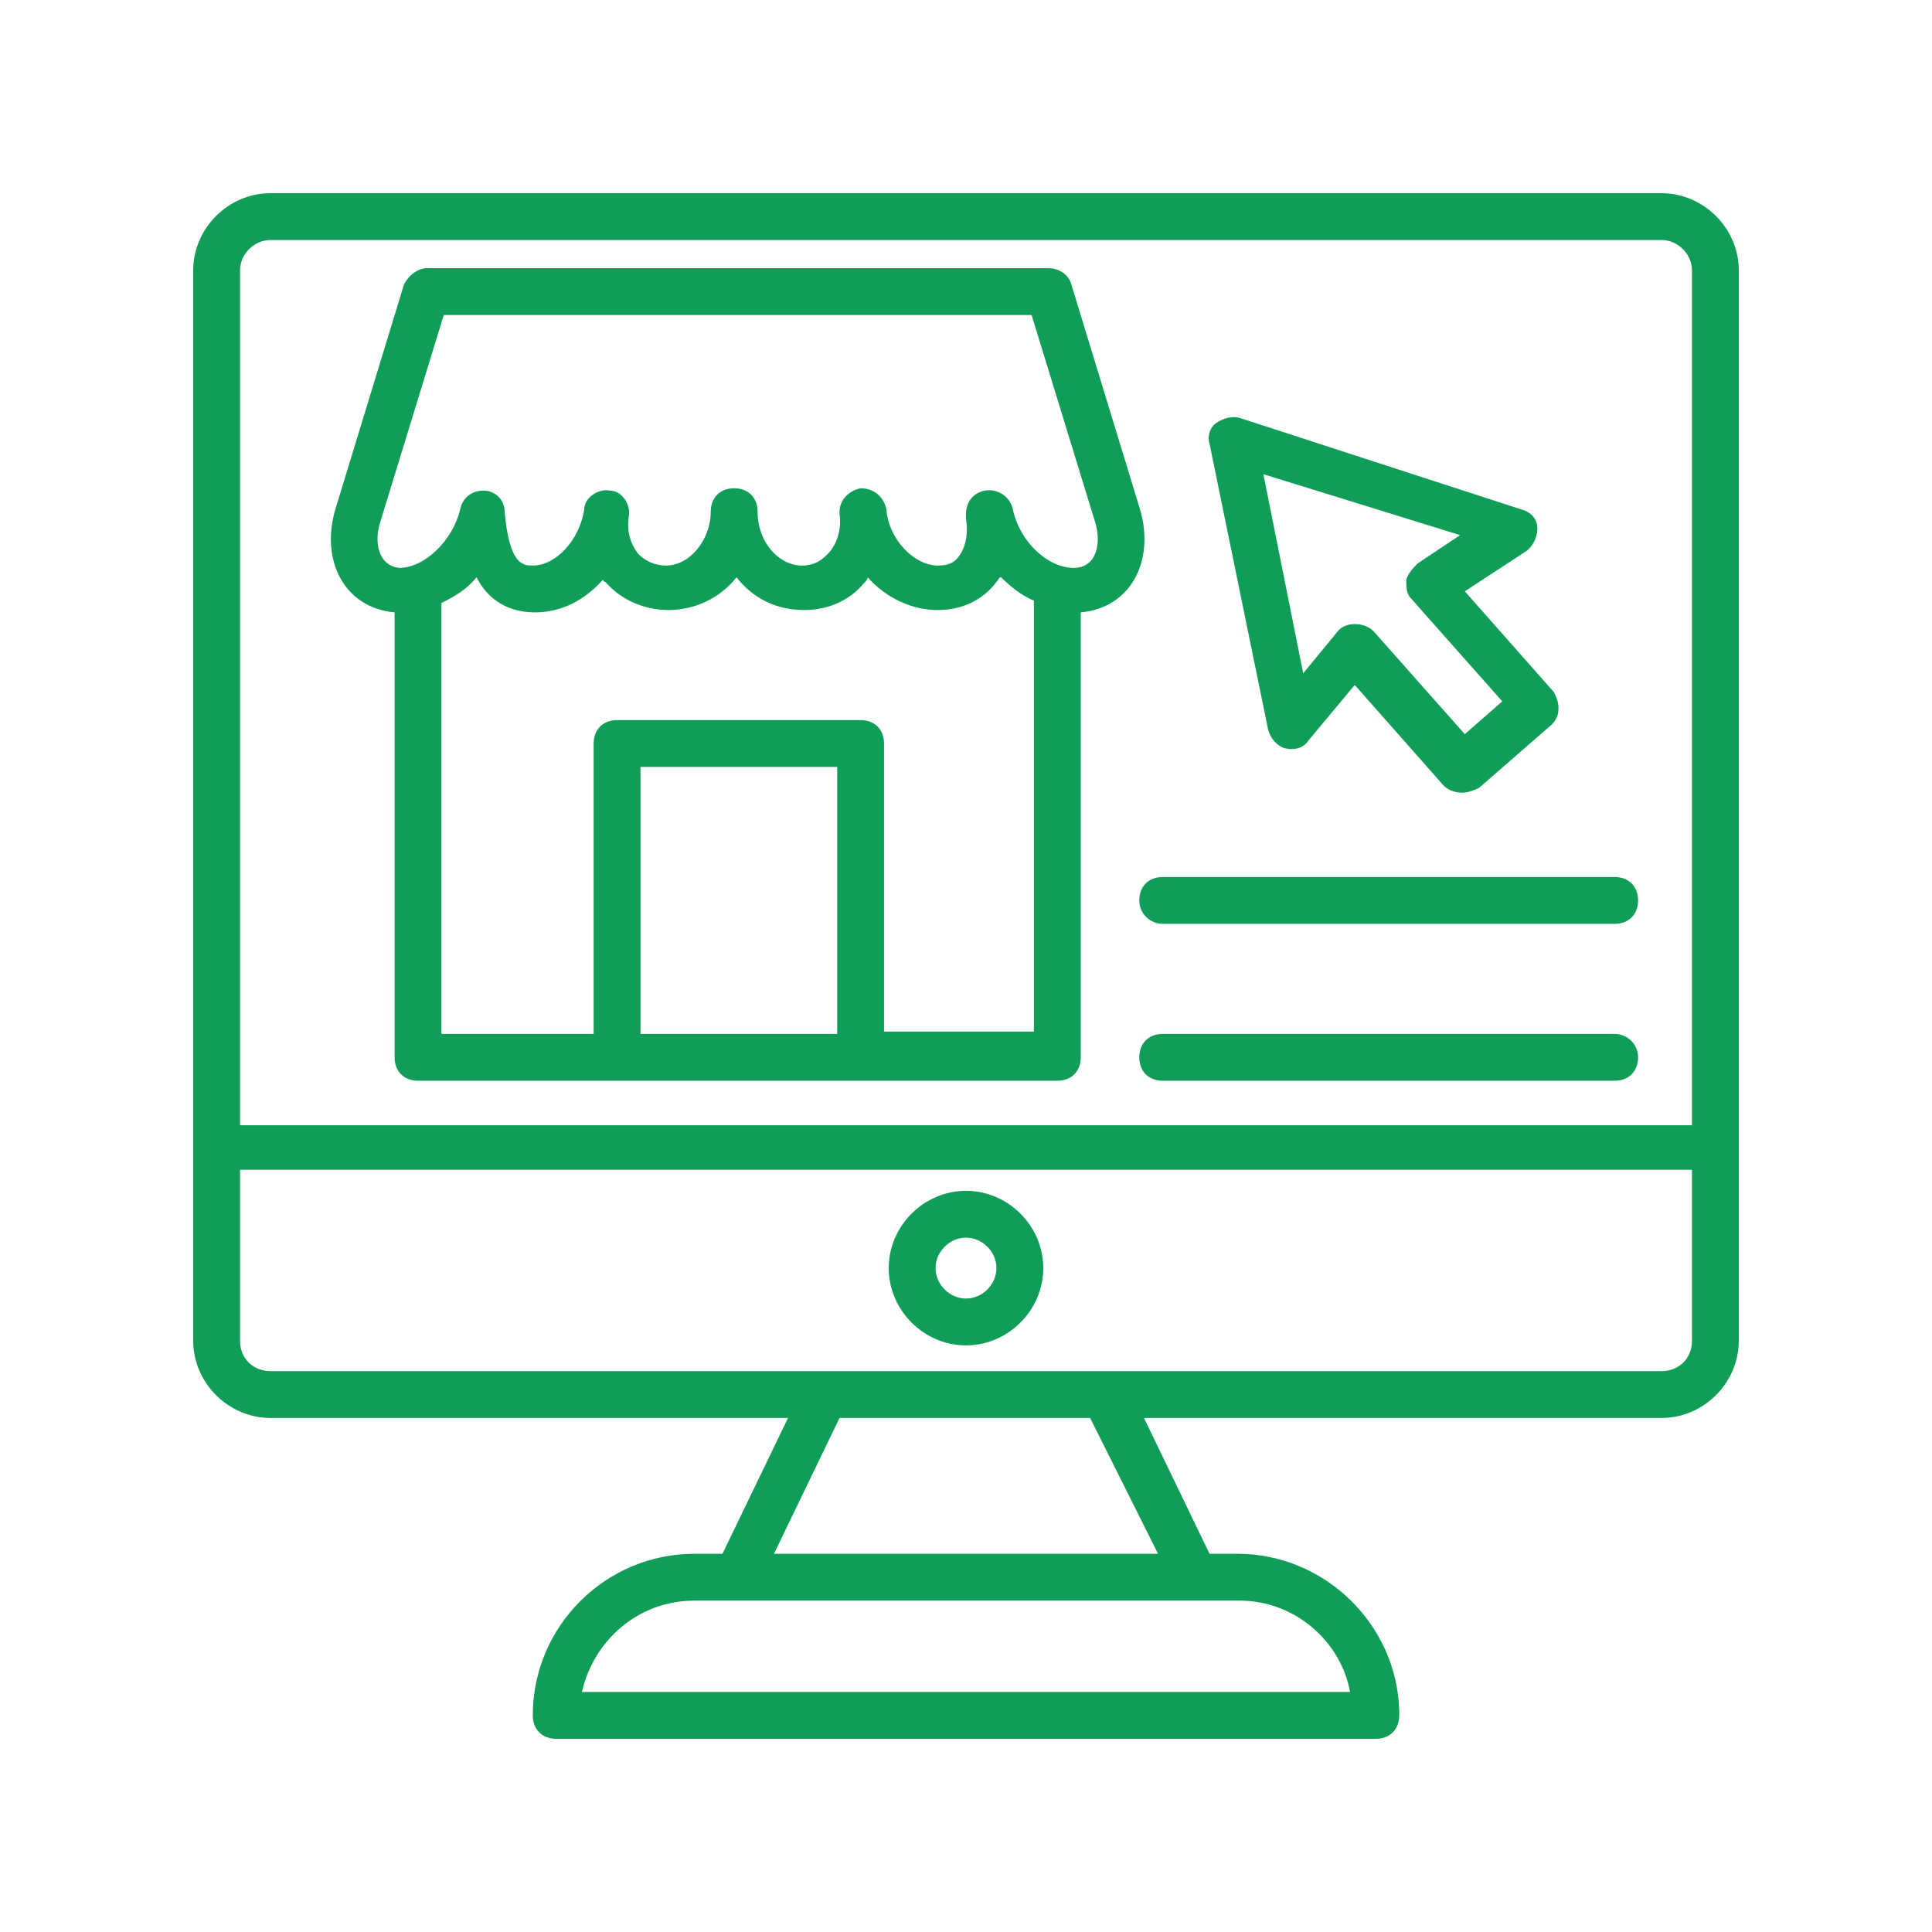 <svg xmlns="http://www.w3.org/2000/svg" xmlns:xlink="http://www.w3.org/1999/xlink" width="500" zoomAndPan="magnify" viewBox="0 0 375 375" height="500" preserveAspectRatio="xMidYMid meet" version="1.0"><defs><clipPath id="d5ad372bdc"><path d="M 37.5 37.5 L 337.5 37.5 L 337.5 337.5 L 37.5 337.5 Z M 37.5 37.5 " clip-rule="nonzero"/></clipPath></defs><g clip-path="url(#d5ad372bdc)"><path fill="#0f9d58" d="M 322.5 37.5 L 52.5 37.5 C 44.316 37.5 37.5 44.316 37.5 52.5 L 37.5 260.227 C 37.5 268.41 44.316 275.227 52.5 275.227 L 152.953 275.227 L 140.227 301.59 L 134.773 301.59 C 117.5 301.59 103.41 315.684 103.41 332.953 C 103.41 335.684 105.227 337.5 107.953 337.5 L 267.047 337.5 C 269.773 337.5 271.59 335.684 271.59 332.953 C 271.59 332.5 271.59 332.5 271.59 332.047 C 271.137 315.227 257.047 301.59 240.227 301.59 L 234.773 301.59 L 222.047 275.227 L 322.5 275.227 C 330.684 275.227 337.5 268.41 337.5 260.227 L 337.5 52.5 C 337.5 44.316 330.684 37.5 322.5 37.5 Z M 52.5 46.59 L 322.5 46.59 C 325.684 46.59 328.41 49.316 328.41 52.5 L 328.41 218.41 L 46.59 218.41 L 46.59 52.5 C 46.59 49.316 49.316 46.59 52.5 46.59 Z M 262.047 328.41 L 112.953 328.41 C 115.227 318.41 123.863 310.684 134.773 310.684 C 167.953 310.684 199.316 310.684 240.684 310.684 C 251.137 310.684 260.227 318.41 262.047 328.41 Z M 224.773 301.59 L 150.227 301.59 L 162.953 275.227 L 211.59 275.227 Z M 322.5 266.137 C 299.773 266.137 90.227 266.137 52.5 266.137 C 49.316 266.137 46.59 263.863 46.59 260.227 L 46.59 227.047 L 328.41 227.047 L 328.41 260.227 C 328.41 263.863 325.684 266.137 322.5 266.137 Z M 322.5 266.137 " fill-opacity="1" fill-rule="nonzero"/></g><path fill="#0f9d58" d="M 187.5 231.137 C 179.316 231.137 172.5 237.953 172.5 246.137 C 172.5 254.316 179.316 261.137 187.5 261.137 C 195.684 261.137 202.5 254.316 202.5 246.137 C 202.5 237.953 195.684 231.137 187.5 231.137 Z M 187.5 252.047 C 184.316 252.047 181.59 249.316 181.59 246.137 C 181.59 242.953 184.316 240.227 187.5 240.227 C 190.684 240.227 193.41 242.953 193.41 246.137 C 193.41 249.316 190.684 252.047 187.5 252.047 Z M 187.5 252.047 " fill-opacity="1" fill-rule="nonzero"/><path fill="#0f9d58" d="M 246.137 141.59 C 246.59 143.41 247.953 144.773 249.316 145.227 C 251.137 145.684 252.953 145.227 253.863 143.863 L 262.953 132.953 L 280.227 152.5 C 281.137 153.41 282.5 153.863 283.863 153.863 C 284.773 153.863 286.137 153.41 287.047 152.953 L 301.137 140.684 C 302.047 139.773 302.5 138.863 302.5 137.5 C 302.5 136.137 302.047 135.227 301.59 134.316 L 284.316 114.773 L 296.137 107.047 C 297.5 106.137 298.41 104.316 298.41 102.5 C 298.41 100.684 297.047 99.316 295.227 98.863 L 240.684 81.137 C 239.316 80.684 237.5 81.137 236.137 82.047 C 234.773 82.953 234.316 84.773 234.773 86.137 Z M 283.41 103.863 L 275.227 109.316 C 274.316 110.227 273.41 111.137 272.953 112.5 C 272.953 113.863 272.953 115.227 273.863 116.137 L 291.59 136.137 L 284.316 142.5 L 266.59 122.5 C 265.684 121.59 264.316 121.137 262.953 121.137 C 261.59 121.137 260.227 121.59 259.316 122.953 L 252.953 130.684 L 245.227 92.047 Z M 283.41 103.863 " fill-opacity="1" fill-rule="nonzero"/><path fill="#0f9d58" d="M 76.59 118.863 L 76.59 205.227 C 76.59 207.953 78.41 209.773 81.137 209.773 C 93.41 209.773 190.227 209.773 205.227 209.773 C 207.953 209.773 209.773 207.953 209.773 205.227 L 209.773 118.863 C 219.773 117.953 224.316 108.41 221.137 98.41 L 207.953 55.227 C 207.5 53.41 205.684 52.047 203.41 52.047 L 82.953 52.047 C 81.137 52.047 79.316 53.41 78.41 55.227 L 65.227 98.41 C 62.047 108.41 66.59 117.953 76.59 118.863 Z M 124.316 200.684 L 124.316 148.863 L 162.5 148.863 L 162.5 200.684 Z M 171.59 200.684 L 171.59 144.316 C 171.59 141.59 169.773 139.773 167.047 139.773 L 119.773 139.773 C 117.047 139.773 115.227 141.59 115.227 144.316 L 115.227 200.684 L 85.684 200.684 L 85.684 117.047 C 88.41 115.684 90.684 114.316 92.5 112.047 C 94.773 116.59 98.863 118.863 103.863 118.863 C 108.863 118.863 113.41 116.59 117.047 112.5 C 117.047 112.953 117.5 112.953 117.5 112.953 C 120.684 116.59 125.227 118.41 129.773 118.41 C 134.773 118.41 139.773 116.137 142.953 112.047 C 146.137 116.137 150.684 118.41 156.137 118.41 C 160.684 118.41 164.773 116.59 167.5 113.41 C 167.953 112.953 168.41 112.5 168.41 112.047 C 172.047 116.137 177.047 118.41 182.047 118.41 C 186.59 118.41 190.684 116.59 193.41 112.953 C 193.863 112.5 193.863 112.047 194.316 112.047 C 196.137 113.863 198.41 115.684 200.684 116.59 L 200.684 200.227 L 171.59 200.227 Z M 73.863 101.137 L 86.137 61.137 L 200.227 61.137 L 212.5 101.137 C 213.863 105.227 212.953 110.227 208.41 110.227 C 203.41 110.227 197.953 105.227 196.59 98.863 C 196.137 96.59 193.863 94.773 191.137 95.227 C 188.863 95.684 187.5 97.5 187.5 99.773 C 187.5 100.227 187.5 100.227 187.5 100.684 C 187.953 103.41 187.5 106.137 186.137 107.953 C 185.227 109.316 183.863 109.773 182.047 109.773 C 177.5 109.773 172.5 104.773 172.047 98.863 C 171.59 96.59 169.773 94.773 167.047 94.773 C 164.773 95.227 162.953 97.047 162.953 99.316 C 162.953 99.316 162.953 99.773 162.953 99.773 C 163.41 102.5 162.5 105.684 160.684 107.5 C 159.773 108.41 158.41 109.773 155.684 109.773 C 151.137 109.773 147.047 105.227 147.047 99.316 C 147.047 96.59 145.227 94.773 142.5 94.773 C 139.773 94.773 137.953 96.59 137.953 99.316 C 137.953 104.773 133.863 109.773 129.316 109.773 C 127.047 109.773 125.227 108.863 123.863 107.5 C 122.5 105.684 121.59 103.41 122.047 100.227 C 122.5 97.953 120.684 95.227 118.41 95.227 C 116.137 94.773 113.41 96.59 113.41 98.863 C 112.5 104.773 107.953 109.773 103.41 109.773 C 101.59 109.773 98.863 109.773 97.953 99.316 C 97.953 97.047 96.137 95.227 93.863 95.227 C 91.59 95.227 89.773 96.59 89.316 98.863 C 87.953 104.773 82.5 110.227 77.5 110.227 C 73.41 109.773 72.5 105.227 73.863 101.137 Z M 73.863 101.137 " fill-opacity="1" fill-rule="nonzero"/><path fill="#0f9d58" d="M 225.684 179.316 L 313.41 179.316 C 316.137 179.316 317.953 177.5 317.953 174.773 C 317.953 172.047 316.137 170.227 313.41 170.227 L 225.684 170.227 C 222.953 170.227 221.137 172.047 221.137 174.773 C 221.137 177.5 223.41 179.316 225.684 179.316 Z M 225.684 179.316 " fill-opacity="1" fill-rule="nonzero"/><path fill="#0f9d58" d="M 313.41 200.684 L 225.684 200.684 C 222.953 200.684 221.137 202.5 221.137 205.227 C 221.137 207.953 222.953 209.773 225.684 209.773 L 313.41 209.773 C 316.137 209.773 317.953 207.953 317.953 205.227 C 317.953 202.5 315.684 200.684 313.41 200.684 Z M 313.41 200.684 " fill-opacity="1" fill-rule="nonzero"/></svg>